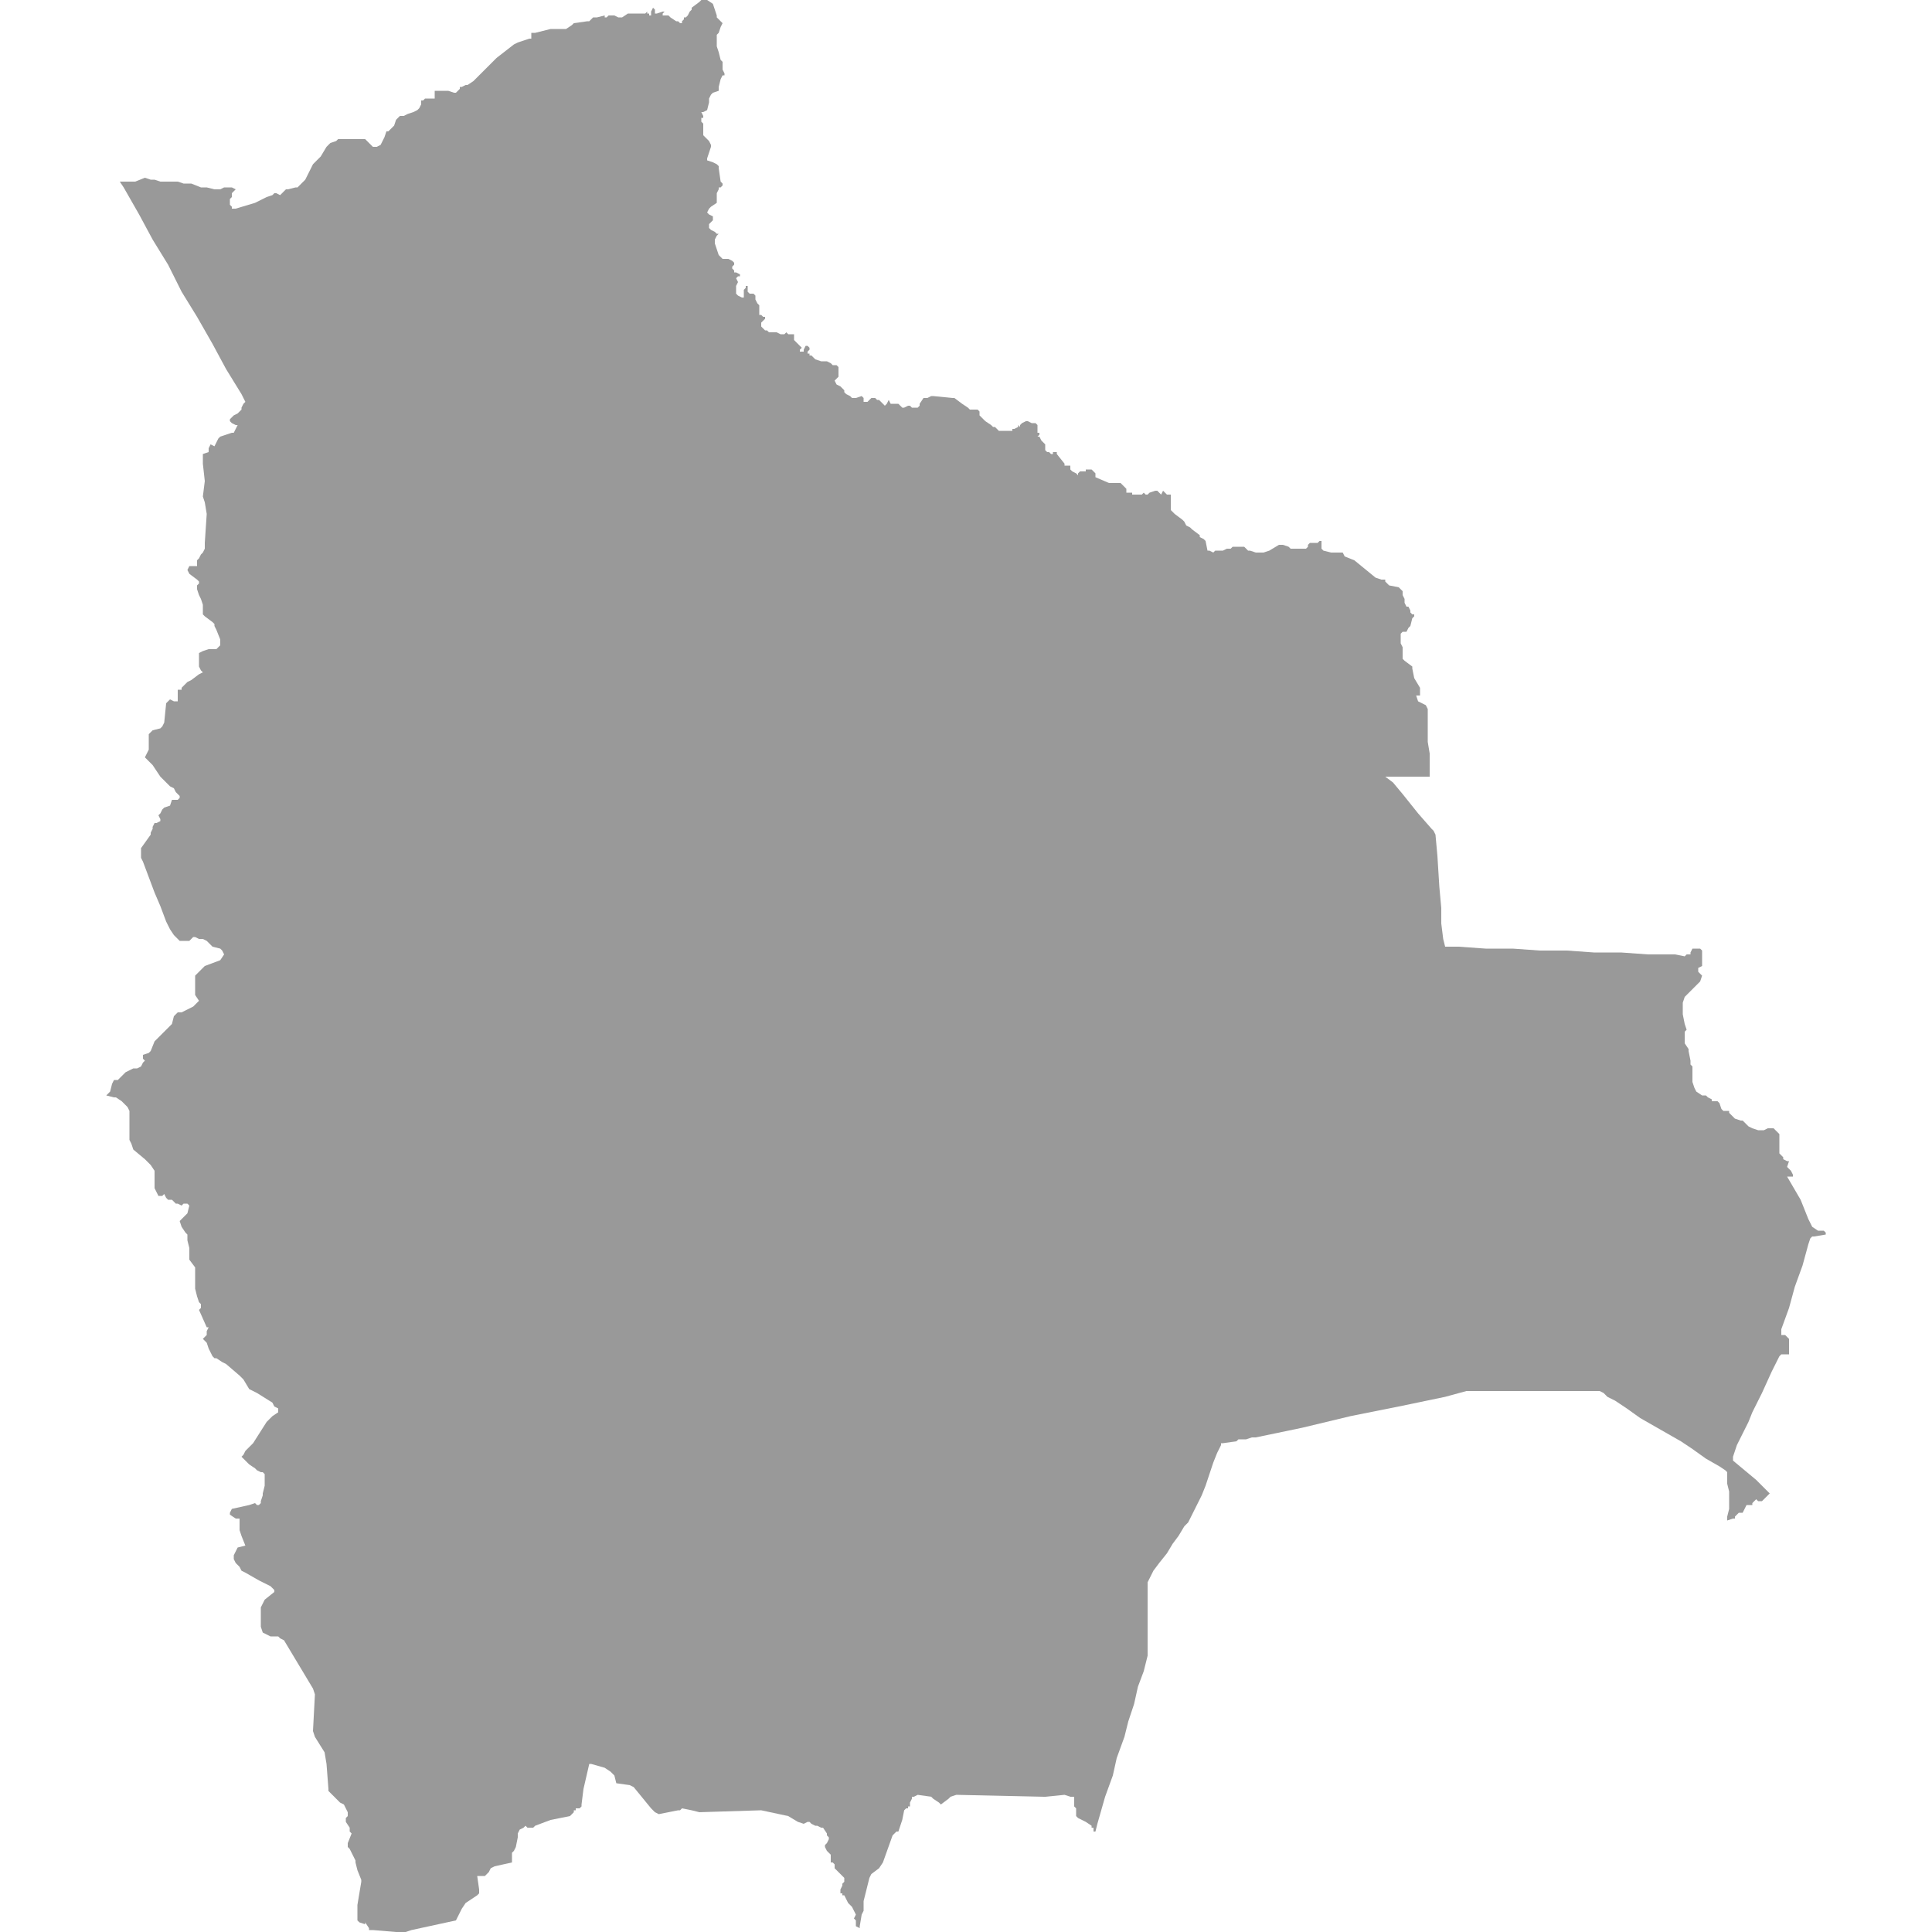 <svg xmlns="http://www.w3.org/2000/svg" xmlns:xlink="http://www.w3.org/1999/xlink" version="1.1" x="0px" y="0px" viewBox="-461 335 100 100" fill="#999999" style="enable-background:new -461 335 100 100;" xml:space="preserve"><polygon points="-366.6,398.7 -366.7,398.7 -366.9,398.7 -367.2,398.5 -367.4,398.1 -367.8,397.1 -368.5,395.9 -368.2,395.9   -368.2,395.8 -368.3,395.6 -368.5,395.4 -368.5,395.4 -368.4,395.1 -368.5,395.1 -368.7,395 -368.7,394.9 -368.8,394.8   -368.9,394.7 -368.9,394.5 -368.9,394.2 -368.9,394.1 -368.9,393.9 -368.9,393.7 -369,393.6 -369.1,393.5 -369.2,393.4   -369.4,393.4 -369.5,393.4 -369.7,393.5 -370,393.5 -370.3,393.4 -370.5,393.3 -370.8,393 -370.9,393 -371.2,392.9 -371.3,392.8   -371.5,392.6 -371.5,392.5 -371.6,392.5 -371.7,392.5 -371.8,392.5 -371.9,392.4 -372,392.1 -372.1,392 -372.2,392 -372.3,392   -372.4,392 -372.4,391.9 -372.6,391.8 -372.6,391.8 -372.7,391.7 -372.9,391.7 -373.2,391.5 -373.3,391.3 -373.4,391 -373.4,390.4   -373.4,390.2 -373.5,390.1 -373.5,389.9 -373.6,389.4 -373.6,389.3 -373.8,389 -373.8,388.7 -373.8,388.6 -373.8,388.5   -373.8,388.4 -373.7,388.3 -373.8,388 -373.9,387.5 -373.9,387.1 -373.9,386.9 -373.8,386.6 -373,385.8 -372.9,385.5 -373.1,385.3   -373.1,385.1 -372.9,385 -372.9,384.9 -372.9,384.2 -373,384.1 -373.3,384.1 -373.4,384.1 -373.5,384.3 -373.5,384.4 -373.7,384.4   -373.8,384.5 -374.3,384.4 -375.7,384.4 -377.1,384.3 -378.5,384.3 -379.9,384.2 -381.3,384.2 -382.7,384.1 -384.1,384.1   -385.5,384 -386,384 -386.2,384 -386.3,383.6 -386.4,382.8 -386.4,382 -386.5,380.9 -386.6,379.3 -386.7,378.2 -386.8,378   -386.9,377.9 -387.6,377.1 -388.4,376.1 -388.9,375.5 -389.3,375.2 -387.8,375.2 -387,375.2 -387,375.1 -387,374.6 -387,374   -387.1,373.4 -387.1,372.7 -387.1,372.1 -387.1,371.7 -387.2,371.5 -387.6,371.3 -387.7,371 -387.5,371 -387.5,370.6 -387.8,370.1   -387.9,369.6 -387.9,369.5 -388.3,369.2 -388.4,369.1 -388.4,368.8 -388.4,368.6 -388.4,368.5 -388.5,368.3 -388.5,368.2   -388.5,368 -388.5,367.8 -388.4,367.7 -388.4,367.7 -388.2,367.7 -388.1,367.5 -388,367.4 -387.9,367 -387.8,366.9 -387.8,366.8   -387.9,366.8 -387.9,366.8 -388,366.7 -388,366.7 -388,366.6 -388,366.6 -388.1,366.4 -388.2,366.4 -388.3,366.2 -388.3,366   -388.4,365.8 -388.4,365.6 -388.5,365.5 -388.6,365.4 -389.1,365.3 -389.2,365.2 -389.2,365.2 -389.3,365.1 -389.3,365.1   -389.3,365 -389.5,365 -389.8,364.9 -390.9,364 -391.4,363.8 -391.4,363.8 -391.5,363.6 -391.8,363.6 -392.1,363.6 -392.5,363.5   -392.6,363.4 -392.6,363.1 -392.6,363 -392.7,363 -392.8,363.1 -392.9,363.1 -393.2,363.1 -393.3,363.2 -393.3,363.3 -393.4,363.4   -393.9,363.4 -394,363.4 -394.1,363.4 -394.2,363.4 -394.3,363.3 -394.6,363.2 -394.7,363.2 -394.8,363.2 -395.3,363.5   -395.6,363.6 -396,363.6 -396.3,363.5 -396.4,363.5 -396.6,363.3 -396.7,363.3 -397.2,363.3 -397.3,363.4 -397.5,363.4   -397.7,363.5 -397.8,363.5 -397.9,363.5 -398.1,363.5 -398.2,363.6 -398.4,363.5 -398.5,363.5 -398.6,363 -398.7,362.9   -398.7,362.9 -398.9,362.8 -398.9,362.7 -399.3,362.4 -399.4,362.3 -399.6,362.2 -399.6,362.2 -399.7,362 -399.7,362 -399.8,361.9   -400.2,361.6 -400.3,361.5 -400.4,361.4 -400.4,361.2 -400.4,360.7 -400.4,360.6 -400.5,360.6 -400.5,360.6 -400.6,360.6   -400.8,360.4 -400.8,360.4 -400.9,360.6 -401.1,360.4 -401.1,360.4 -401.2,360.4 -401.5,360.5 -401.6,360.6 -401.7,360.6   -401.8,360.5 -401.9,360.6 -402,360.6 -402.4,360.6 -402.4,360.5 -402.6,360.5 -402.6,360.5 -402.7,360.5 -402.7,360.5   -402.7,360.4 -402.7,360.3 -402.9,360.1 -403,360 -403.2,360 -403.6,360 -404.3,359.7 -404.3,359.7 -404.3,359.5 -404.3,359.5   -404.4,359.4 -404.5,359.3 -404.6,359.3 -404.7,359.3 -404.8,359.3 -404.8,359.4 -405,359.4 -405.1,359.4 -405.2,359.5   -405.2,359.6 -405.3,359.5 -405.5,359.4 -405.6,359.3 -405.6,359.2 -405.6,359.2 -405.6,359.1 -405.7,359.1 -405.8,359.1   -405.9,359.1 -405.9,359 -405.9,359 -406.3,358.5 -406.3,358.4 -406.4,358.4 -406.4,358.4 -406.5,358.4 -406.5,358.5 -406.6,358.5   -406.7,358.4 -406.8,358.4 -406.9,358.3 -406.9,358.1 -406.9,358 -407,357.9 -407.1,357.8 -407.2,357.6 -407.2,357.6 -407.3,357.6   -407.2,357.5 -407.2,357.4 -407.2,357.4 -407.3,357.4 -407.3,357.3 -407.3,357 -407.4,356.9 -407.6,356.9 -407.8,356.8   -407.9,356.8 -407.9,356.8 -408.1,356.9 -408.1,356.9 -408.2,357 -408.2,357.1 -408.2,357.1 -408.3,357 -408.3,357.1 -408.5,357.2   -408.6,357.2 -408.6,357.3 -408.7,357.3 -409.2,357.3 -409.3,357.3 -409.5,357.1 -409.6,357.1 -409.7,357 -410,356.8 -410,356.8   -410.1,356.7 -410.1,356.7 -410.2,356.6 -410.2,356.6 -410.3,356.5 -410.3,356.5 -410.3,356.4 -410.3,356.3 -410.4,356.2   -410.5,356.2 -410.6,356.2 -410.7,356.2 -410.8,356.2 -410.9,356.1 -411.2,355.9 -411.6,355.6 -411.7,355.6 -412.7,355.5   -412.8,355.5 -413,355.6 -413.2,355.6 -413.2,355.6 -413.4,355.9 -413.4,356 -413.5,356.1 -413.6,356.1 -413.7,356.1 -413.8,356.1   -413.9,356 -414,356 -414.2,356.1 -414.3,356.1 -414.5,355.9 -414.9,355.9 -415,355.7 -415.1,355.9 -415.2,356 -415.3,355.9   -415.5,355.7 -415.6,355.7 -415.7,355.6 -415.9,355.6 -416,355.7 -416,355.7 -416.1,355.8 -416.1,355.8 -416.2,355.8 -416.3,355.8   -416.3,355.6 -416.4,355.5 -416.7,355.6 -416.9,355.6 -417,355.5 -417.2,355.4 -417.3,355.3 -417.3,355.2 -417.4,355.1 -417.5,355   -417.5,355 -417.7,354.9 -417.7,354.9 -417.8,354.7 -417.6,354.5 -417.6,354.3 -417.6,354.1 -417.6,354 -417.6,354 -417.7,353.9   -417.8,353.9 -417.9,353.9 -417.9,353.9 -417.9,353.9 -417.9,353.9 -418,353.8 -418.2,353.7 -418.2,353.7 -418.4,353.7   -418.5,353.7 -418.8,353.6 -419,353.4 -419.1,353.4 -419.1,353.3 -419.2,353.3 -419.2,353.2 -419.2,353.2 -419.1,353.1 -419.1,353   -419.2,352.9 -419.2,352.9 -419.3,352.9 -419.3,352.9 -419.4,353.1 -419.4,353.2 -419.5,353.2 -419.6,353.2 -419.6,353.1   -419.5,353 -419.8,352.7 -419.9,352.6 -419.9,352.5 -419.9,352.3 -420.1,352.3 -420.2,352.3 -420.3,352.2 -420.4,352.3   -420.6,352.3 -420.8,352.2 -420.9,352.2 -421.2,352.2 -421.3,352.1 -421.4,352.1 -421.5,352 -421.6,351.9 -421.6,351.7   -421.5,351.6 -421.4,351.5 -421.4,351.4 -421.5,351.4 -421.6,351.3 -421.6,351.3 -421.7,351.3 -421.7,351.2 -421.7,351.1   -421.7,351 -421.7,350.8 -421.7,350.8 -421.8,350.7 -421.9,350.5 -421.9,350.3 -422,350.2 -422.2,350.2 -422.3,350.1 -422.3,349.9   -422.3,349.8 -422.4,349.8 -422.4,349.9 -422.5,350 -422.5,350.4 -422.6,350.4 -422.6,350.4 -422.8,350.3 -422.9,350.2   -422.9,350.1 -422.9,349.8 -422.9,349.8 -422.8,349.6 -422.8,349.6 -422.9,349.4 -422.8,349.3 -422.7,349.3 -422.7,349.2   -422.9,349.1 -423,349.1 -423,349.1 -423,349 -423.1,348.9 -423.1,348.8 -423,348.7 -423,348.6 -423.1,348.5 -423.1,348.5   -423.3,348.4 -423.6,348.4 -423.8,348.2 -424,347.6 -424,347.5 -424,347.5 -424,347.4 -423.9,347.2 -423.8,347.1 -423.9,347.1   -424,347 -424.2,346.9 -424.3,346.8 -424.3,346.6 -424.2,346.5 -424.1,346.4 -424.1,346.3 -424.1,346.2 -424.3,346.1 -424.4,346   -424.3,345.8 -424.2,345.7 -423.9,345.5 -423.9,345.4 -423.9,345.2 -423.9,345.1 -423.9,345 -423.8,344.8 -423.8,344.7   -423.7,344.7 -423.7,344.7 -423.6,344.6 -423.6,344.5 -423.7,344.4 -423.7,344.4 -423.7,344.4 -423.8,343.7 -423.8,343.6   -423.9,343.5 -424.1,343.4 -424.4,343.3 -424.4,343.2 -424.3,342.9 -424.2,342.6 -424.2,342.5 -424.3,342.3 -424.4,342.2   -424.5,342.1 -424.6,342 -424.6,341.8 -424.6,341.5 -424.6,341.4 -424.6,341.4 -424.7,341.3 -424.7,341.2 -424.7,341.2   -424.7,341.1 -424.6,341.1 -424.6,341 -424.6,341 -424.7,340.8 -424.7,340.8 -424.6,340.8 -424.4,340.7 -424.3,340.3 -424.3,340.3   -424.3,340.3 -424.3,340.2 -424.3,340.1 -424.2,339.9 -424.1,339.8 -423.8,339.7 -423.8,339.5 -423.7,339.1 -423.6,338.9   -423.5,338.9 -423.5,338.8 -423.6,338.6 -423.6,338.6 -423.6,338.2 -423.7,338.1 -423.8,337.7 -423.9,337.4 -423.9,337.1   -423.9,336.8 -423.8,336.7 -423.7,336.4 -423.6,336.2 -423.7,336.1 -423.8,336 -423.9,335.9 -423.9,335.8 -424,335.5 -424,335.5   -424.1,335.2 -424.4,335 -424.5,335 -424.7,335 -424.7,335 -424.8,335.1 -425.2,335.4 -425.2,335.5 -425.3,335.6 -425.3,335.6   -425.4,335.8 -425.4,335.8 -425.5,335.9 -425.6,335.9 -425.6,335.9 -425.6,335.9 -425.6,336 -425.6,336 -425.7,336.1 -425.7,336.1   -425.7,336.2 -425.8,336.2 -425.9,336.1 -426,336.1 -426.3,335.9 -426.3,335.9 -426.4,335.8 -426.4,335.8 -426.4,335.8   -426.5,335.8 -426.5,335.8 -426.6,335.8 -426.6,335.8 -426.7,335.8 -426.7,335.7 -426.6,335.6 -426.7,335.6 -427,335.7   -427.1,335.7 -427.1,335.6 -427.1,335.6 -427.1,335.5 -427.2,335.4 -427.2,335.4 -427.3,335.6 -427.3,335.6 -427.3,335.7   -427.3,335.8 -427.4,335.8 -427.4,335.7 -427.5,335.7 -427.5,335.6 -427.5,335.6 -427.6,335.7 -427.7,335.7 -427.8,335.7   -428.1,335.7 -428.2,335.7 -428.4,335.7 -428.5,335.7 -428.8,335.9 -429,335.9 -429,335.9 -429.2,335.8 -429.3,335.8 -429.4,335.8   -429.5,335.8 -429.5,335.8 -429.6,335.9 -429.6,335.9 -429.6,335.9 -429.7,335.9 -429.7,335.9 -429.7,335.8 -430.1,335.9   -430.3,335.9 -430.5,336.1 -430.6,336.1 -431.3,336.2 -431.4,336.3 -431.7,336.5 -431.9,336.5 -432,336.5 -432.5,336.5   -433.3,336.7 -433.4,336.7 -433.5,336.7 -433.5,336.8 -433.5,336.9 -433.5,337 -433.6,337 -434.2,337.2 -434.4,337.3 -435.3,338   -436.5,339.2 -436.8,339.4 -436.9,339.4 -437.1,339.5 -437.1,339.5 -437.2,339.5 -437.2,339.6 -437.3,339.7 -437.4,339.8   -437.5,339.8 -437.8,339.7 -437.9,339.7 -438.2,339.7 -438.4,339.7 -438.5,339.7 -438.5,339.8 -438.5,340 -438.5,340 -438.5,340.1   -438.6,340.1 -438.7,340.1 -439,340.1 -439.1,340.2 -439.2,340.2 -439.2,340.3 -439.2,340.3 -439.2,340.4 -439.3,340.6   -439.4,340.7 -439.6,340.8 -439.9,340.9 -440.1,341 -440.3,341 -440.4,341.1 -440.5,341.2 -440.6,341.5 -440.7,341.6 -440.9,341.8   -441,341.8 -441.1,342.1 -441.2,342.3 -441.3,342.5 -441.5,342.6 -441.7,342.6 -442,342.3 -442.1,342.2 -442.2,342.2 -442.3,342.2   -443.2,342.2 -443.4,342.2 -443.5,342.2 -443.6,342.3 -443.9,342.4 -444,342.5 -444.1,342.6 -444.4,343.1 -444.8,343.5   -444.9,343.7 -445.1,344.1 -445.2,344.3 -445.3,344.4 -445.5,344.6 -445.6,344.7 -445.7,344.7 -446.1,344.8 -446.2,344.8   -446.4,345 -446.5,345.1 -446.7,345 -446.8,345 -446.9,345.1 -447.2,345.2 -447.6,345.4 -447.8,345.5 -448.8,345.8 -449,345.8   -449,345.7 -449.1,345.6 -449.1,345.3 -449,345.2 -449,345 -448.8,344.8 -449,344.7 -449.2,344.7 -449.4,344.7 -449.6,344.8   -449.8,344.8 -449.9,344.8 -450.3,344.7 -450.4,344.7 -450.5,344.7 -450.5,344.7 -450.6,344.7 -451.1,344.5 -451.2,344.5   -451.5,344.5 -451.8,344.4 -452.3,344.4 -452.7,344.4 -453,344.3 -453.2,344.3 -453.5,344.2 -454,344.4 -454.3,344.4 -454.8,344.4   -454.6,344.7 -453.8,346.1 -453.1,347.4 -452.3,348.7 -451.6,350.1 -450.8,351.4 -450,352.8 -449.3,354.1 -448.5,355.4   -448.3,355.8 -448.4,355.9 -448.4,355.9 -448.5,356.1 -448.5,356.2 -448.6,356.3 -448.7,356.4 -448.9,356.5 -449,356.6   -449.1,356.7 -449.1,356.8 -449,356.9 -448.8,357 -448.7,357 -448.9,357.4 -449,357.4 -449.6,357.6 -449.7,357.7 -449.8,357.9   -449.9,358.1 -450.1,358 -450.2,358.2 -450.2,358.4 -450.5,358.5 -450.5,358.7 -450.5,359 -450.4,359.9 -450.5,360.7 -450.4,361   -450.3,361.6 -450.4,363.1 -450.4,363.3 -450.4,363.4 -450.5,363.6 -450.6,363.7 -450.7,363.9 -450.8,364 -450.8,364.1   -450.8,364.2 -450.8,364.2 -450.8,364.3 -450.9,364.3 -451.1,364.3 -451.2,364.3 -451.3,364.5 -451.2,364.7 -450.8,365   -450.7,365.1 -450.7,365.2 -450.8,365.3 -450.8,365.4 -450.8,365.5 -450.7,365.8 -450.6,366 -450.5,366.3 -450.5,366.5   -450.5,366.8 -450.4,366.9 -450,367.2 -449.9,367.3 -449.9,367.4 -449.8,367.6 -449.6,368.1 -449.6,368.4 -449.8,368.6   -450.2,368.6 -450.5,368.7 -450.7,368.8 -450.7,368.9 -450.7,369.1 -450.7,369.4 -450.7,369.5 -450.6,369.7 -450.5,369.8   -450.7,369.9 -451.1,370.2 -451.3,370.3 -451.6,370.6 -451.6,370.7 -451.8,370.7 -451.8,370.7 -451.8,370.9 -451.8,371.2   -451.8,371.3 -452,371.3 -452.2,371.2 -452.3,371.3 -452.4,371.4 -452.5,372.4 -452.6,372.6 -452.7,372.7 -453.1,372.8   -453.2,372.9 -453.3,373 -453.3,373.1 -453.3,373.7 -453.3,373.8 -453.4,374 -453.5,374.2 -453.4,374.3 -453.2,374.5 -453.1,374.6   -452.7,375.2 -452.6,375.3 -452.2,375.7 -452,375.8 -451.9,376 -451.7,376.2 -451.7,376.3 -451.8,376.4 -452,376.4 -452.1,376.4   -452.2,376.7 -452.5,376.8 -452.6,376.9 -452.7,377.1 -452.8,377.2 -452.7,377.4 -452.7,377.5 -452.7,377.5 -452.9,377.6   -453,377.6 -453.1,377.8 -453.1,377.9 -453.2,378.1 -453.2,378.2 -453.7,378.9 -453.7,379.2 -453.7,379.4 -453.6,379.6   -453.3,380.4 -453,381.2 -452.7,381.9 -452.4,382.7 -452.2,383.1 -452,383.4 -451.8,383.6 -451.7,383.7 -451.5,383.7 -451.3,383.7   -451.2,383.7 -451.1,383.6 -451,383.5 -450.9,383.5 -450.7,383.6 -450.5,383.6 -450.3,383.7 -450,384 -449.6,384.1 -449.5,384.2   -449.4,384.4 -449.6,384.7 -450.4,385 -450.6,385.2 -450.8,385.4 -450.9,385.5 -450.9,385.7 -450.9,386.1 -450.9,386.4   -450.9,386.5 -450.7,386.8 -450.8,386.9 -450.9,387 -451,387.1 -451.4,387.3 -451.6,387.4 -451.8,387.4 -451.9,387.5 -452,387.6   -452.1,388 -452.2,388.1 -453,388.9 -453.2,389.4 -453.3,389.5 -453.6,389.6 -453.6,389.7 -453.6,389.8 -453.6,389.8 -453.6,389.8   -453.5,389.9 -453.6,390 -453.7,390.2 -453.9,390.3 -454.1,390.3 -454.3,390.4 -454.5,390.5 -454.9,390.9 -455,390.9 -455.1,390.9   -455.1,390.9 -455.2,391.1 -455.3,391.5 -455.5,391.7 -455.1,391.8 -455,391.8 -454.7,392 -454.5,392.2 -454.4,392.3 -454.3,392.5   -454.3,392.8 -454.3,393.4 -454.3,393.4 -454.3,394 -454.2,394.2 -454.1,394.5 -453.5,395 -453.2,395.3 -453,395.6 -453,395.9   -453,396.5 -452.9,396.7 -452.8,396.9 -452.7,396.9 -452.6,396.9 -452.5,396.8 -452.4,397 -452.3,397.1 -452.3,397.1 -452.1,397.1   -451.9,397.3 -451.8,397.3 -451.6,397.4 -451.5,397.3 -451.4,397.3 -451.3,397.3 -451.2,397.4 -451.3,397.8 -451.5,398   -451.7,398.2 -451.6,398.5 -451.4,398.8 -451.3,398.9 -451.3,399.1 -451.3,399.2 -451.3,399.2 -451.2,399.6 -451.2,399.6   -451.2,400 -451.2,400.2 -450.9,400.6 -450.9,400.8 -450.9,400.9 -450.9,401.3 -450.9,401.7 -450.8,402.1 -450.7,402.4   -450.6,402.5 -450.6,402.6 -450.6,402.7 -450.7,402.8 -450.7,402.8 -450.7,402.8 -450.3,403.7 -450.2,403.7 -450.3,403.9   -450.3,404.1 -450.5,404.3 -450.4,404.4 -450.3,404.5 -450.2,404.8 -450,405.2 -449.9,405.3 -449.8,405.3 -449.5,405.5   -449.3,405.6 -448.6,406.2 -448.4,406.4 -448.1,406.9 -447.9,407 -447.7,407.1 -446.9,407.6 -446.8,407.8 -446.6,407.9   -446.6,408.1 -446.6,408.1 -446.9,408.3 -447,408.4 -447.2,408.6 -447.9,409.7 -448,409.8 -448.3,410.1 -448.4,410.3 -448.5,410.4   -448.4,410.5 -448.1,410.8 -447.8,411 -447.7,411.1 -447.5,411.2 -447.4,411.2 -447.3,411.3 -447.3,411.4 -447.3,411.6   -447.3,411.7 -447.3,411.8 -447.3,411.8 -447.3,411.9 -447.4,412.3 -447.4,412.4 -447.5,412.7 -447.5,412.8 -447.6,412.9   -447.7,412.9 -447.7,412.9 -447.8,412.8 -448.1,412.9 -449,413.1 -449.1,413.3 -449.1,413.4 -448.8,413.6 -448.6,413.6   -448.6,413.7 -448.6,413.9 -448.6,414.2 -448.5,414.5 -448.3,415 -448.7,415.1 -448.8,415.3 -448.9,415.5 -448.9,415.7   -448.8,415.9 -448.6,416.1 -448.5,416.3 -448.3,416.4 -447.6,416.8 -447.2,417 -447,417.1 -446.8,417.3 -446.8,417.4 -447.3,417.8   -447.4,418 -447.5,418.2 -447.5,419.2 -447.4,419.5 -447,419.7 -446.9,419.7 -446.6,419.7 -446.5,419.8 -446.3,419.9 -444.8,422.4   -444.7,422.7 -444.8,424.6 -444.7,424.9 -444.2,425.7 -444.1,426.3 -444,427.6 -444,427.7 -443.9,427.8 -443.7,428 -443.4,428.3   -443.2,428.4 -443.1,428.6 -443,428.8 -443,428.9 -443,429 -443.1,429.1 -443.1,429.2 -443.1,429.3 -442.9,429.6 -442.9,429.8   -442.8,429.9 -443,430.4 -443,430.6 -442.9,430.7 -442.6,431.3 -442.6,431.4 -442.5,431.8 -442.3,432.3 -442.3,432.4 -442.5,433.6   -442.5,434.2 -442.5,434.4 -442.4,434.5 -442.1,434.6 -442.1,434.5 -441.9,434.8 -441.9,434.9 -441.7,434.9 -440.5,435 -440,435   -439.7,434.9 -437.4,434.4 -437.1,433.8 -436.9,433.5 -436.3,433.1 -436.2,433 -436.2,432.8 -436.3,432.1 -436.1,432.1 -436,432.1   -435.9,432.1 -435.8,432 -435.7,431.9 -435.6,431.7 -435.4,431.6 -434.5,431.4 -434.5,431.3 -434.5,431.2 -434.5,431 -434.5,430.9   -434.4,430.8 -434.3,430.6 -434.2,430.1 -434.2,429.9 -434.1,429.7 -433.9,429.6 -433.8,429.5 -433.8,429.5 -433.7,429.6   -433.5,429.6 -433.4,429.6 -433.4,429.6 -433.4,429.6 -433.3,429.5 -433.3,429.5 -432.5,429.2 -431.5,429 -431.3,428.8   -431.3,428.7 -431.2,428.7 -431.2,428.6 -431.1,428.6 -431,428.6 -431,428.6 -431,428.6 -430.9,428.5 -430.9,428.4 -430.8,427.6   -430.5,426.3 -430.4,426.3 -429.7,426.5 -429.4,426.7 -429.2,426.9 -429.1,427.3 -429.1,427.3 -428.4,427.4 -428.2,427.5   -427.3,428.6 -427.1,428.8 -426.9,428.9 -425.9,428.7 -425.8,428.7 -425.8,428.7 -425.7,428.6 -425.7,428.6 -425.2,428.7   -424.8,428.8 -421.6,428.7 -420.2,429 -419.7,429.3 -419.4,429.4 -419.4,429.4 -419.2,429.3 -419.2,429.3 -419.1,429.3 -419,429.4   -418.8,429.5 -418.7,429.5 -418.5,429.6 -418.4,429.6 -418.2,429.9 -418.2,430 -418.1,430.1 -418.1,430.2 -418.2,430.4   -418.3,430.5 -418.3,430.6 -418.2,430.8 -418.1,430.9 -418,431 -418,431.1 -418,431.2 -418,431.3 -418,431.4 -417.9,431.4   -417.8,431.5 -417.8,431.7 -417.7,431.8 -417.3,432.2 -417.3,432.3 -417.3,432.4 -417.4,432.5 -417.4,432.6 -417.4,432.6   -417.5,432.8 -417.5,432.9 -417.5,433 -417.4,433 -417.4,433.1 -417.3,433.1 -417.1,433.5 -417,433.6 -416.9,433.7 -416.8,433.9   -416.7,434.1 -416.8,434.3 -416.7,434.4 -416.7,434.7 -416.5,434.8 -416.5,434.7 -416.4,434.1 -416.3,433.9 -416.3,433.4   -416,432.2 -415.9,432 -415.5,431.7 -415.3,431.4 -414.8,430 -414.7,429.9 -414.6,429.8 -414.5,429.8 -414.3,429.2 -414.2,428.7   -414.1,428.6 -414.1,428.6 -414,428.6 -414,428.5 -413.9,428.5 -413.9,428.4 -413.9,428.3 -413.8,428.1 -413.8,428.1 -413.8,428   -413.7,428 -413.5,427.9 -412.8,428 -412.7,428.1 -412.4,428.3 -412.3,428.4 -411.9,428.1 -411.8,428 -411.5,427.9 -407,428   -406.9,428 -405.9,427.9 -405.6,428 -405.4,428 -405.4,428.1 -405.4,428.4 -405.4,428.4 -405.4,428.5 -405.3,428.6 -405.3,428.8   -405.3,429 -405.2,429.1 -404.8,429.3 -404.5,429.5 -404.5,429.6 -404.4,429.6 -404.4,429.7 -404.4,429.8 -404.3,429.8   -404.2,429.4 -404,428.7 -403.8,428 -403.4,426.9 -403.2,426 -402.8,424.9 -402.6,424.1 -402.3,423.2 -402.1,422.3 -401.8,421.5   -401.6,420.7 -401.6,420.2 -401.6,419.1 -401.6,418.3 -401.6,417.6 -401.6,416.9 -401.5,416.7 -401.3,416.3 -401,415.9   -400.6,415.4 -400.3,414.9 -400,414.5 -399.7,414 -399.5,413.8 -399.4,413.6 -399.3,413.4 -399.2,413.2 -399.1,413 -399,412.8   -398.9,412.6 -398.8,412.4 -398.6,411.9 -398.4,411.3 -398.2,410.7 -398,410.2 -397.8,409.8 -397.8,409.7 -397.7,409.7 -397,409.6   -396.9,409.5 -396.5,409.5 -396.2,409.4 -396,409.4 -393.6,408.9 -391.1,408.3 -388.6,407.8 -386.2,407.3 -385.1,407 -384.5,407   -383.1,407 -381.7,407 -380.3,407 -379,407 -378.4,407 -378.2,407 -378,407.1 -377.8,407.3 -377.4,407.5 -376.8,407.9 -376.1,408.4   -375.4,408.8 -374.7,409.2 -374,409.6 -373.4,410 -372.7,410.5 -372,410.9 -371.7,411.1 -371.6,411.2 -371.6,411.3 -371.6,411.5   -371.6,411.8 -371.5,412.2 -371.5,412.4 -371.5,412.6 -371.5,412.9 -371.5,413.1 -371.6,413.5 -371.6,413.7 -371.3,413.6   -371.2,413.6 -371.2,413.5 -371.1,413.4 -371,413.3 -370.8,413.3 -370.6,412.9 -370.4,412.9 -370.3,412.9 -370.3,412.8   -370.2,412.7 -370.2,412.7 -370.1,412.6 -370,412.7 -369.8,412.7 -369.7,412.6 -369.6,412.5 -369.5,412.4 -369.4,412.3   -370.1,411.6 -370.7,411.1 -371.3,410.6 -371.3,410.4 -371.1,409.8 -371,409.6 -370.8,409.2 -370.6,408.8 -370.5,408.6   -370.5,408.6 -370.3,408.1 -369.8,407.1 -369.3,406 -369.1,405.6 -368.9,405.2 -368.8,405.1 -368.4,405.1 -368.4,404.8   -368.4,404.3 -368.5,404.2 -368.6,404.1 -368.8,404.1 -368.8,403.8 -368.4,402.7 -368.1,401.6 -367.7,400.5 -367.4,399.4   -367.3,399.1 -367.2,399 -367.1,399 -366.5,398.9 -366.5,398.8 "/></svg>